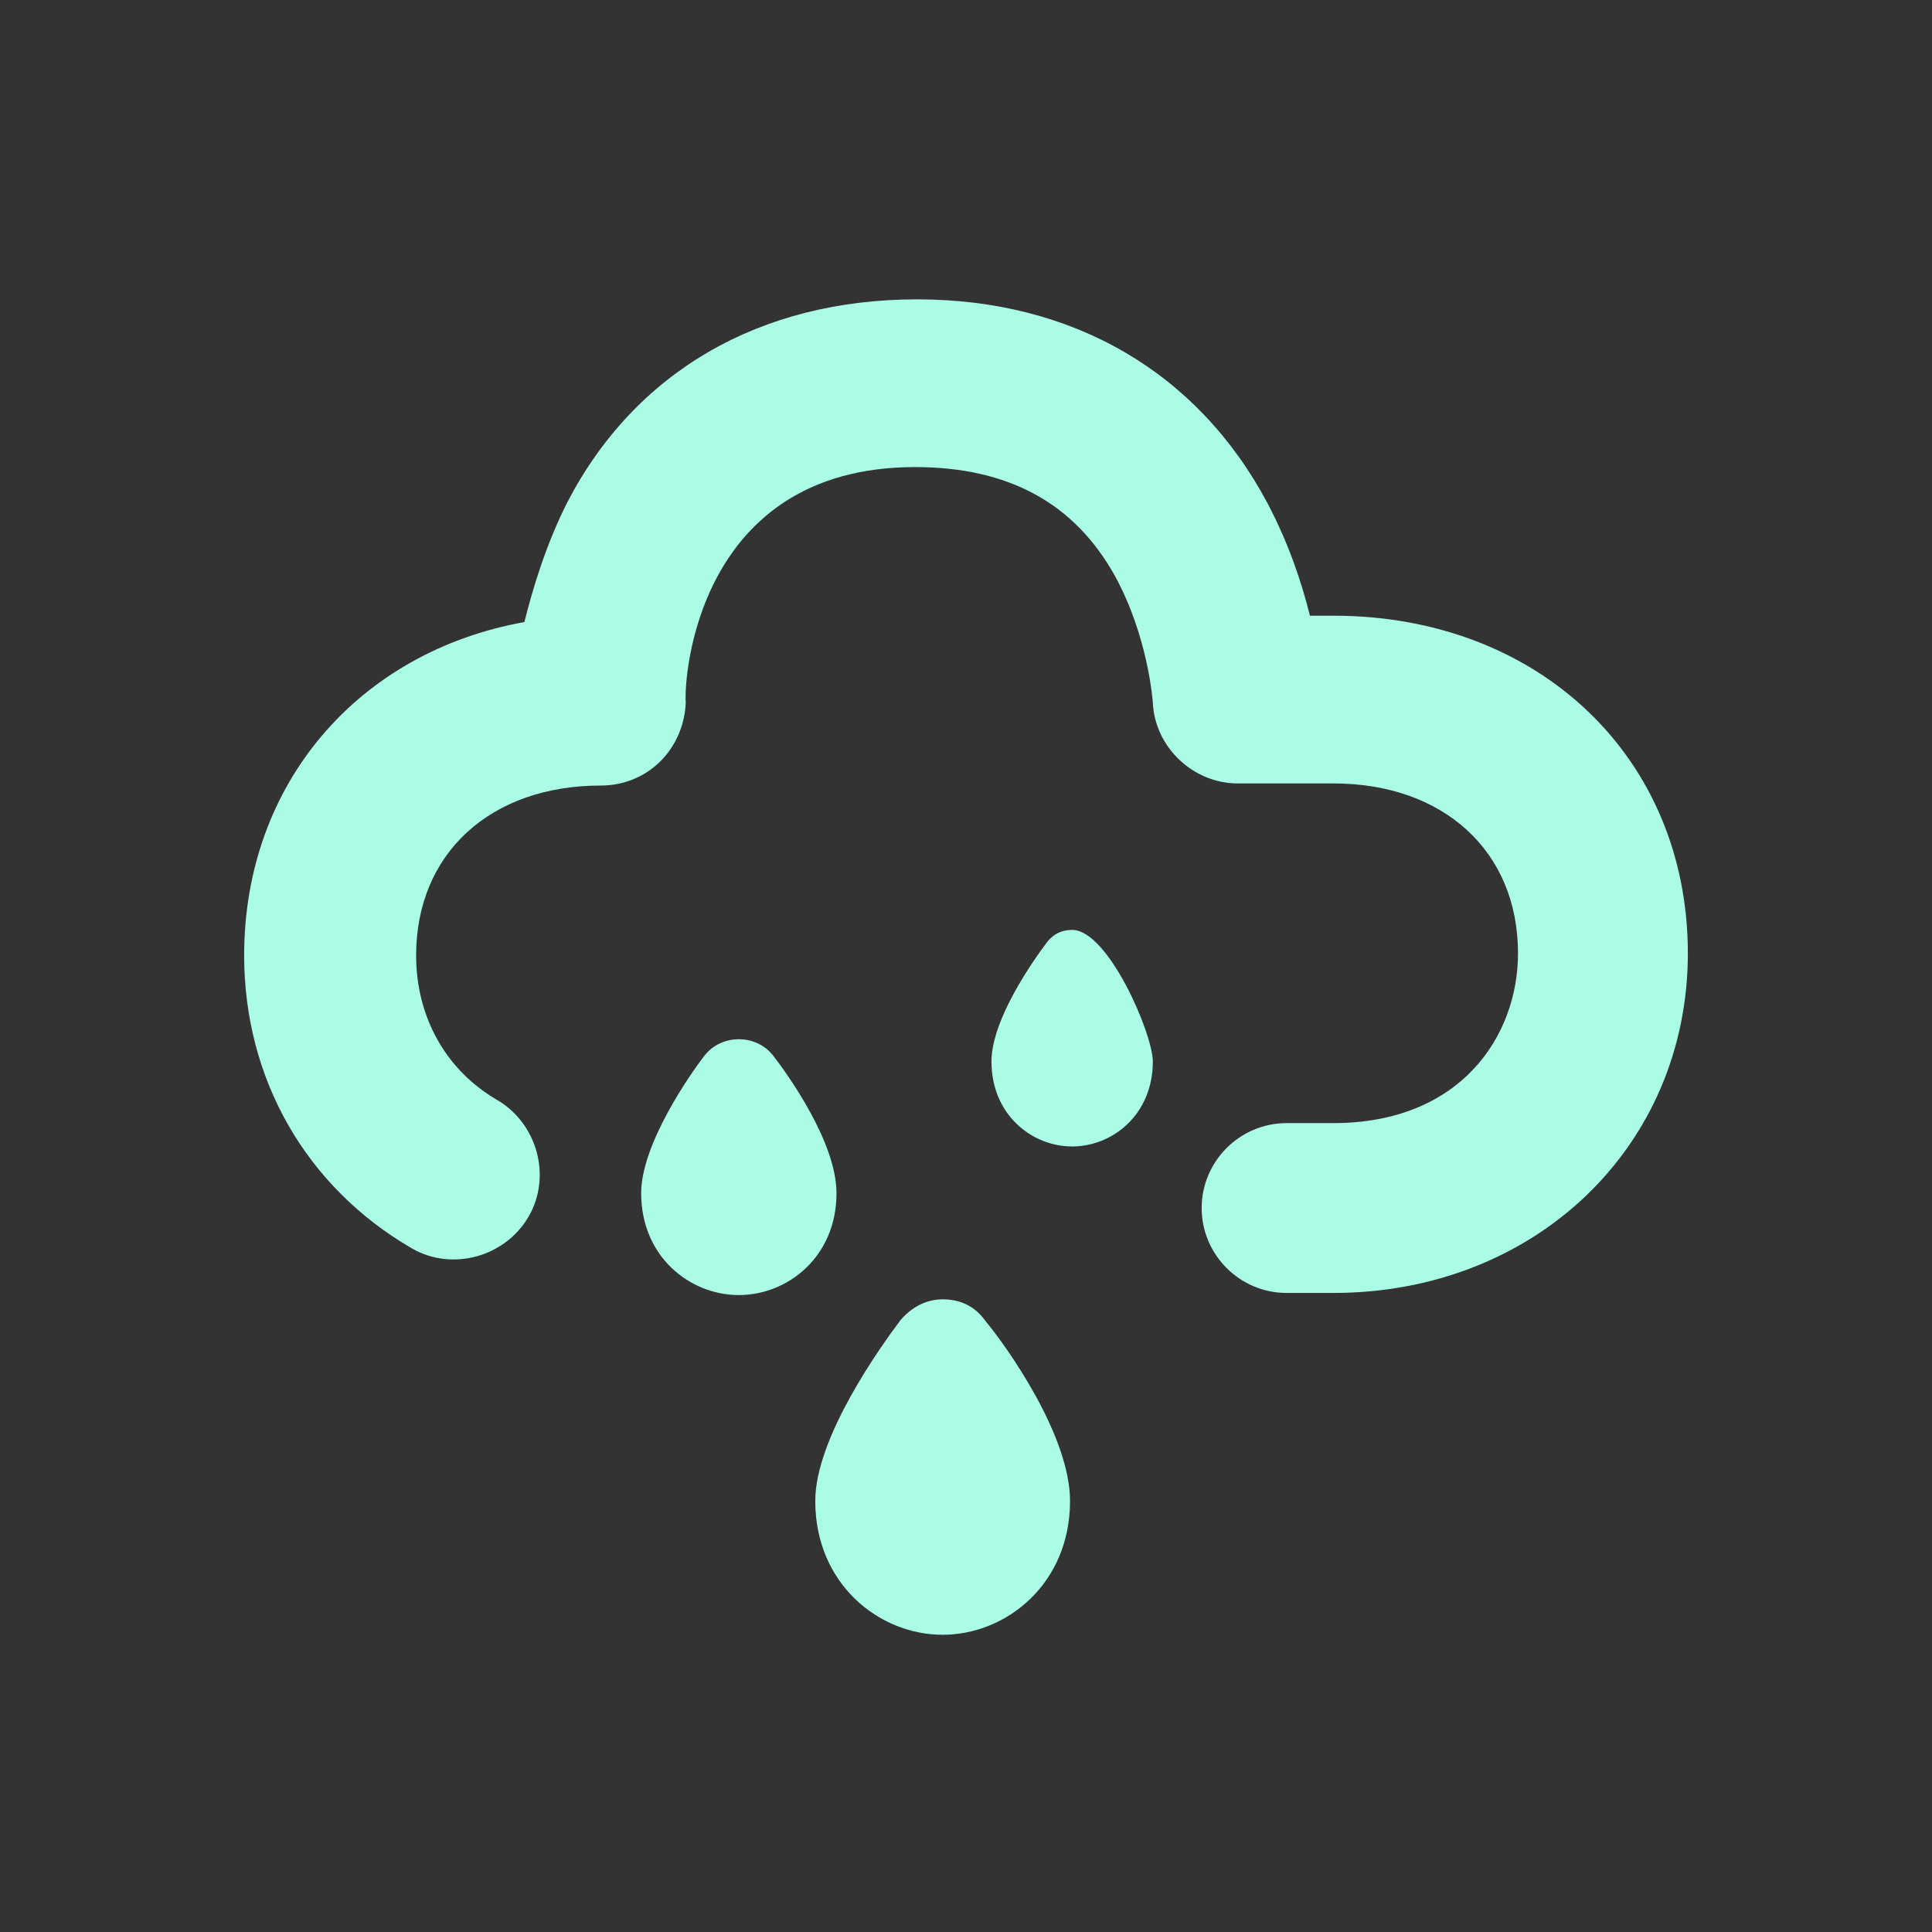 <?xml version="1.0" encoding="utf-8"?>
<!-- Generator: Adobe Illustrator 18.0.0, SVG Export Plug-In . SVG Version: 6.00 Build 0)  -->
<!DOCTYPE svg PUBLIC "-//W3C//DTD SVG 1.1//EN" "http://www.w3.org/Graphics/SVG/1.1/DTD/svg11.dtd">
<svg fill="#abfce6" version="1.1" id="Layer_1" xmlns="http://www.w3.org/2000/svg" xmlns:xlink="http://www.w3.org/1999/xlink" x="0px" y="0px"
	 viewBox="0 0 91 91" enable-background="new 0 0 91 91" xml:space="preserve">
<rect x="0" y="0" width="91" height="91" fill="#333333" stroke="none"/>
<g>
	<path d="M62.8,29h-1.1c-0.4-1.6-1-3.4-2-5.3c-3.3-6.2-9.2-9.6-16.5-9.6c-7.4,0-13.3,3.4-16.5,9.6c-1,2-1.6,4-2,5.6
		c-7.8,1.4-13.2,7.6-13.2,15.7c0,5.8,2.9,10.9,7.9,13.8c1.9,1.1,4.4,0.4,5.5-1.5c1.1-1.9,0.4-4.4-1.5-5.5c-2.4-1.4-3.8-3.9-3.8-6.8
		c0-4.8,3.5-8,8.7-8c2.2,0,3.9-1.7,4-3.9C32.2,32,32.8,22,43.1,22c4.4,0,7.5,1.7,9.4,5.1c1.6,2.9,1.8,6,1.8,6c0.1,2.1,1.9,3.8,4,3.8
		h4.5c5.2,0,8.7,3.2,8.7,8c0,3.9-2.7,8-8.7,8h-2.2c-2.2,0-4,1.8-4,4s1.8,4,4,4h2.2c9.5,0,16.7-6.9,16.7-16
		C79.5,35.7,72.5,29,62.8,29z"/>
	<path d="M44.4,61.2c-0.8,0-1.5,0.4-2,1c-0.9,1.2-4,5.5-4,8.5c0,3.9,3,6.3,6,6.3s6-2.4,6-6.3c0-3.1-3-7.3-4-8.5
		C45.9,61.5,45.2,61.2,44.4,61.2z"/>
	<path d="M36.4,49.7c-0.8-1-2.4-1-3.2,0c-0.7,0.9-3,4.2-3,6.5c0,3,2.3,4.8,4.6,4.8s4.6-1.8,4.6-4.8C39.4,53.8,37.1,50.6,36.4,49.7z"
		/>
	<path d="M50.5,43.8c-0.5,0-0.9,0.2-1.2,0.6c-0.6,0.8-2.6,3.6-2.6,5.6c0,2.5,1.9,4,3.8,4h0c1.9,0,3.8-1.5,3.8-4
		C54.3,48.7,52.2,43.8,50.5,43.8z"/>
</g>
</svg>
